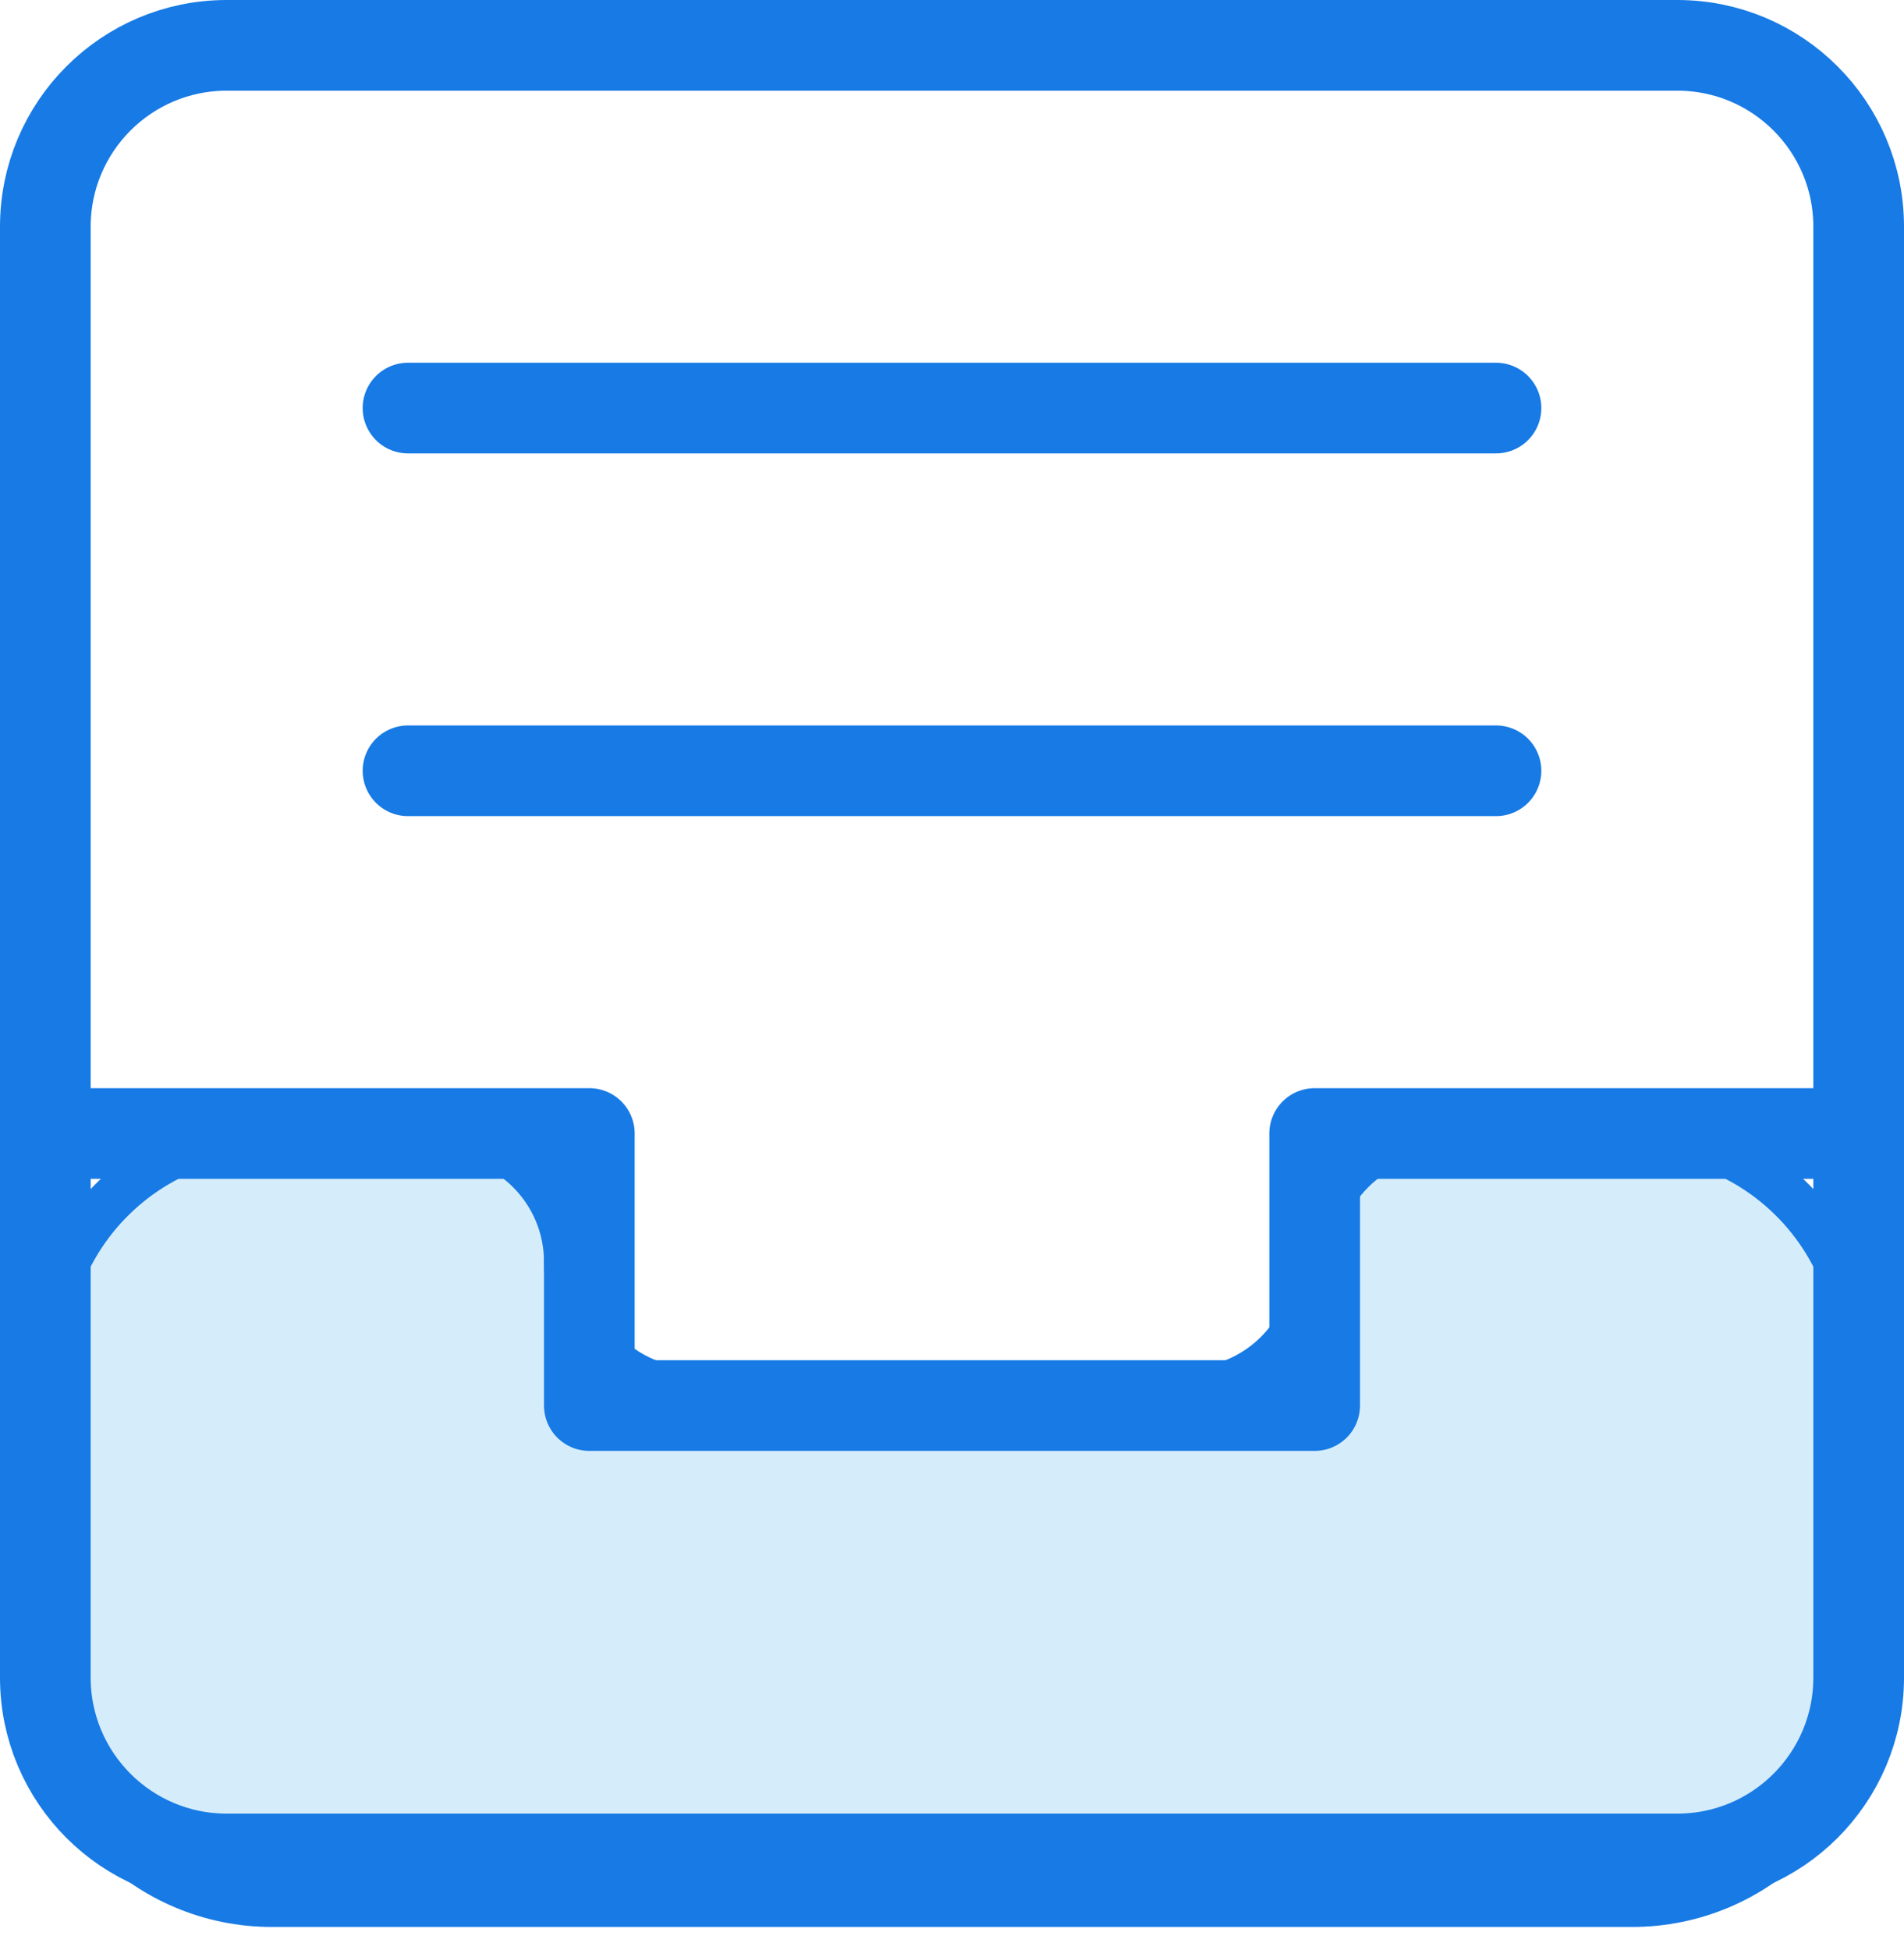<svg width="42" height="43" viewBox="0 0 42 43" fill="none" xmlns="http://www.w3.org/2000/svg">
<path d="M9.667 25H6C3.239 25 1 27.239 1 30V37C1 39.761 3.239 42 6 42H36C38.761 42 41 39.761 41 37V30C41 27.239 38.761 25 36 25H31.833C30.268 25 29 26.268 29 27.833C29 29.398 27.732 30.667 26.167 30.667H15.333C13.768 30.667 12.5 29.398 12.5 27.833C12.5 26.268 11.232 25 9.667 25Z" fill="#D5EDFA" stroke="#177AE5"/>
<path d="M9 9H33" stroke="#177AE5" stroke-width="2" stroke-miterlimit="10" stroke-linecap="round" stroke-linejoin="round"/>
<path d="M9 17H33" stroke="#177AE5" stroke-width="2" stroke-miterlimit="10" stroke-linecap="round" stroke-linejoin="round"/>
<path d="M1 25H13V31H29V25H41" stroke="#177AE5" stroke-width="2" stroke-miterlimit="10" stroke-linecap="round" stroke-linejoin="round"/>
<path d="M37 1H5C2.791 1 1 2.791 1 5V37C1 39.209 2.791 41 5 41H37C39.209 41 41 39.209 41 37V5C41 2.791 39.209 1 37 1Z" stroke="#177AE5" stroke-width="2" stroke-miterlimit="10" stroke-linecap="round" stroke-linejoin="round"/>
</svg>
